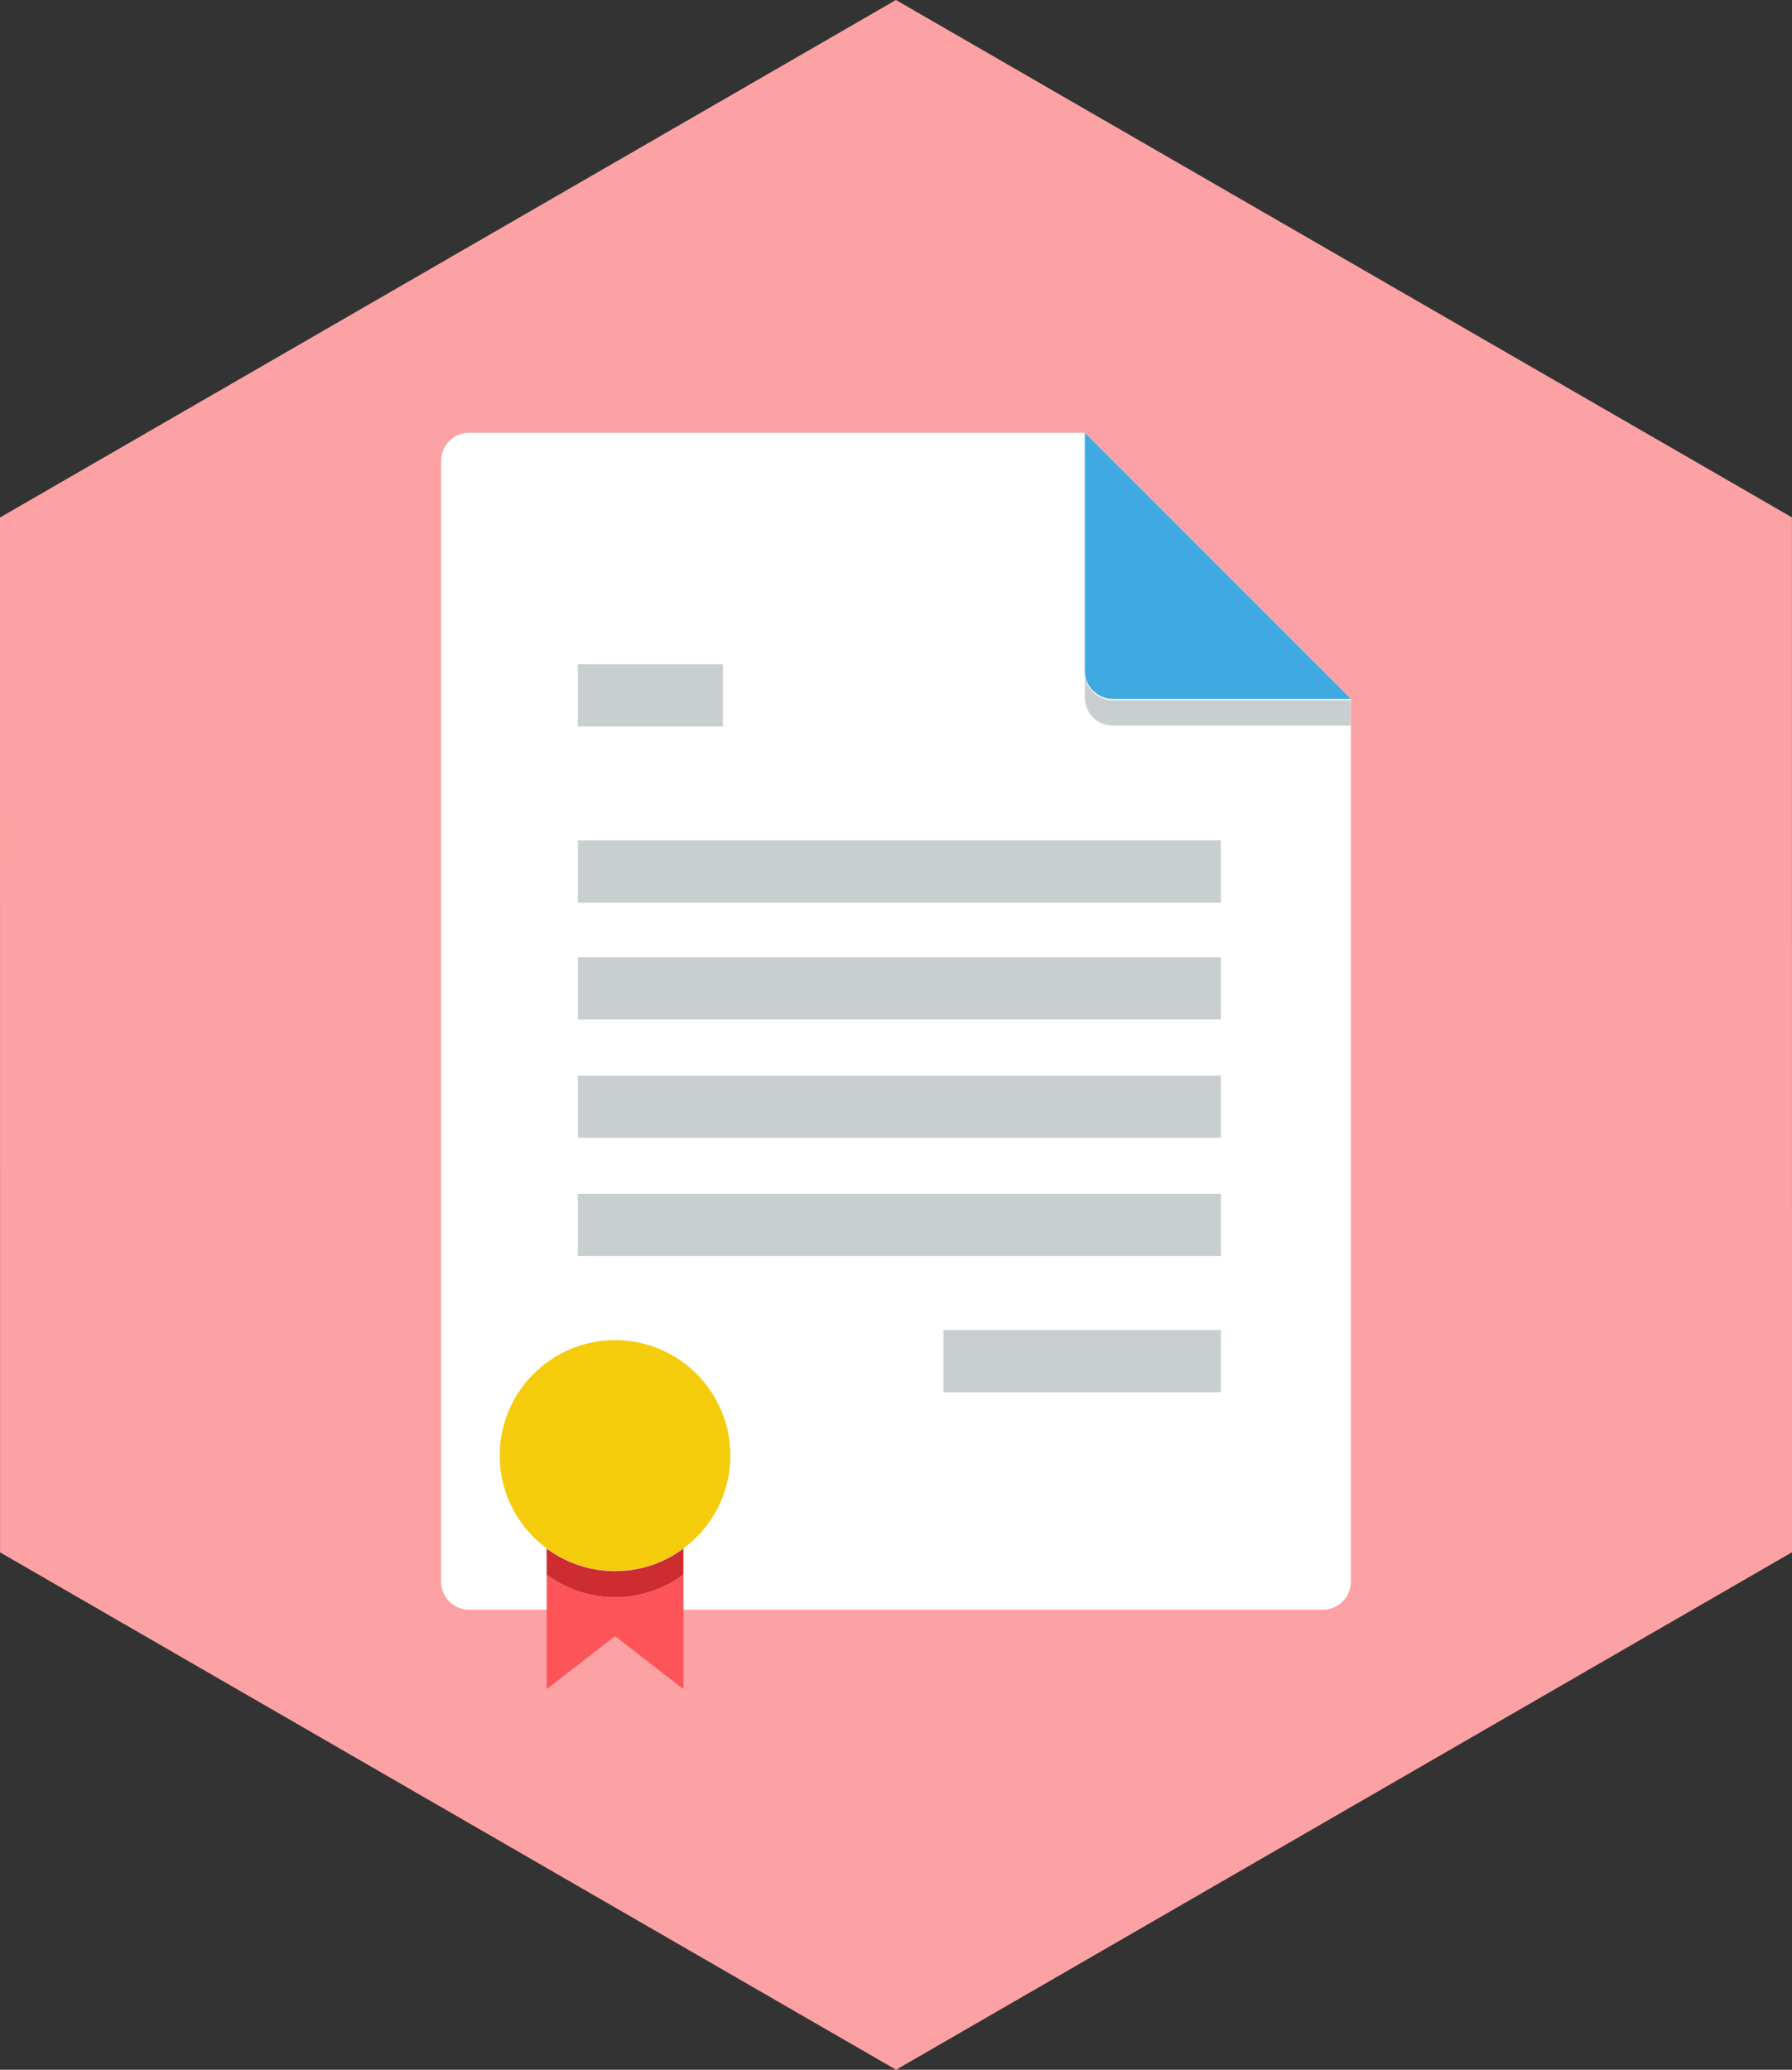 <?xml version="1.0" encoding="utf-8"?>
<!-- Generator: Adobe Illustrator 17.0.0, SVG Export Plug-In . SVG Version: 6.00 Build 0)  -->
<!DOCTYPE svg PUBLIC "-//W3C//DTD SVG 1.1//EN" "http://www.w3.org/Graphics/SVG/1.1/DTD/svg11.dtd">
<svg version="1.1" id="Layer_1" xmlns="http://www.w3.org/2000/svg" xmlns:xlink="http://www.w3.org/1999/xlink" x="0px" y="0px"
	 width="135.419px" height="156.363px" viewBox="0 0 135.419 156.363" enable-background="new 0 0 135.419 156.363"
	 xml:space="preserve">
<rect x="0" y="0" width="135.419" height="156.363" fill="#333333" stroke="none"/>
<g>
	<polygon fill="#FCA2A4" points="0.005,117.277 0,39.095 67.705,0 135.414,39.086 135.419,117.268 67.715,156.363 	"/>
	<g>
		<g>
			<path fill="#FFFFFF" d="M81.98,32.697H35.452c-1.169,0-2.117,0.948-2.117,2.117v84.677c0,1.169,0.948,2.117,2.117,2.117h64.514
				c1.169,0,2.117-0.948,2.117-2.117V52.801L81.98,32.697z"/>
			<path fill="#3FA9E2" d="M81.98,50.684c0,1.169,0.948,2.117,2.117,2.117h17.987L81.98,32.697V50.684z"/>
			<g>
				<path fill="#C9CED1" d="M84.096,52.9c-1.169,0-2.117-0.948-2.117-2.117v1.919c0,1.169,0.948,2.117,2.117,2.117h17.987V52.9
					H84.096z"/>
			</g>
		</g>
		<rect x="43.666" y="50.182" fill="#C9CED1" width="10.964" height="4.702"/>
		<rect x="43.666" y="72.32" fill="#C9CED1" width="48.596" height="4.702"/>
		<rect x="43.666" y="63.486" fill="#C9CED1" width="48.596" height="4.702"/>
		<rect x="43.666" y="81.254" fill="#C9CED1" width="48.596" height="4.702"/>
		<rect x="43.666" y="90.188" fill="#C9CED1" width="48.596" height="4.702"/>
		<rect x="71.299" y="100.476" fill="#C9CED1" width="20.963" height="4.702"/>
	</g>
	<circle fill="#F4CC0C" cx="46.478" cy="109.957" r="8.714"/>
	<g>
		<path fill="#FD5459" d="M41.312,118.962v8.645l5.167-4l5.167,4v-8.645c-1.447,1.069-3.23,1.708-5.167,1.708
			C44.542,120.671,42.759,120.031,41.312,118.962z"/>
		<path fill="#CD2C31" d="M46.478,118.693c-1.935,0-3.721-0.633-5.167-1.701v1.97c1.447,1.069,3.23,1.708,5.167,1.708
			c1.937,0,3.72-0.64,5.167-1.708v-1.97C50.2,118.06,48.414,118.693,46.478,118.693z"/>
	</g>
</g>
</svg>
